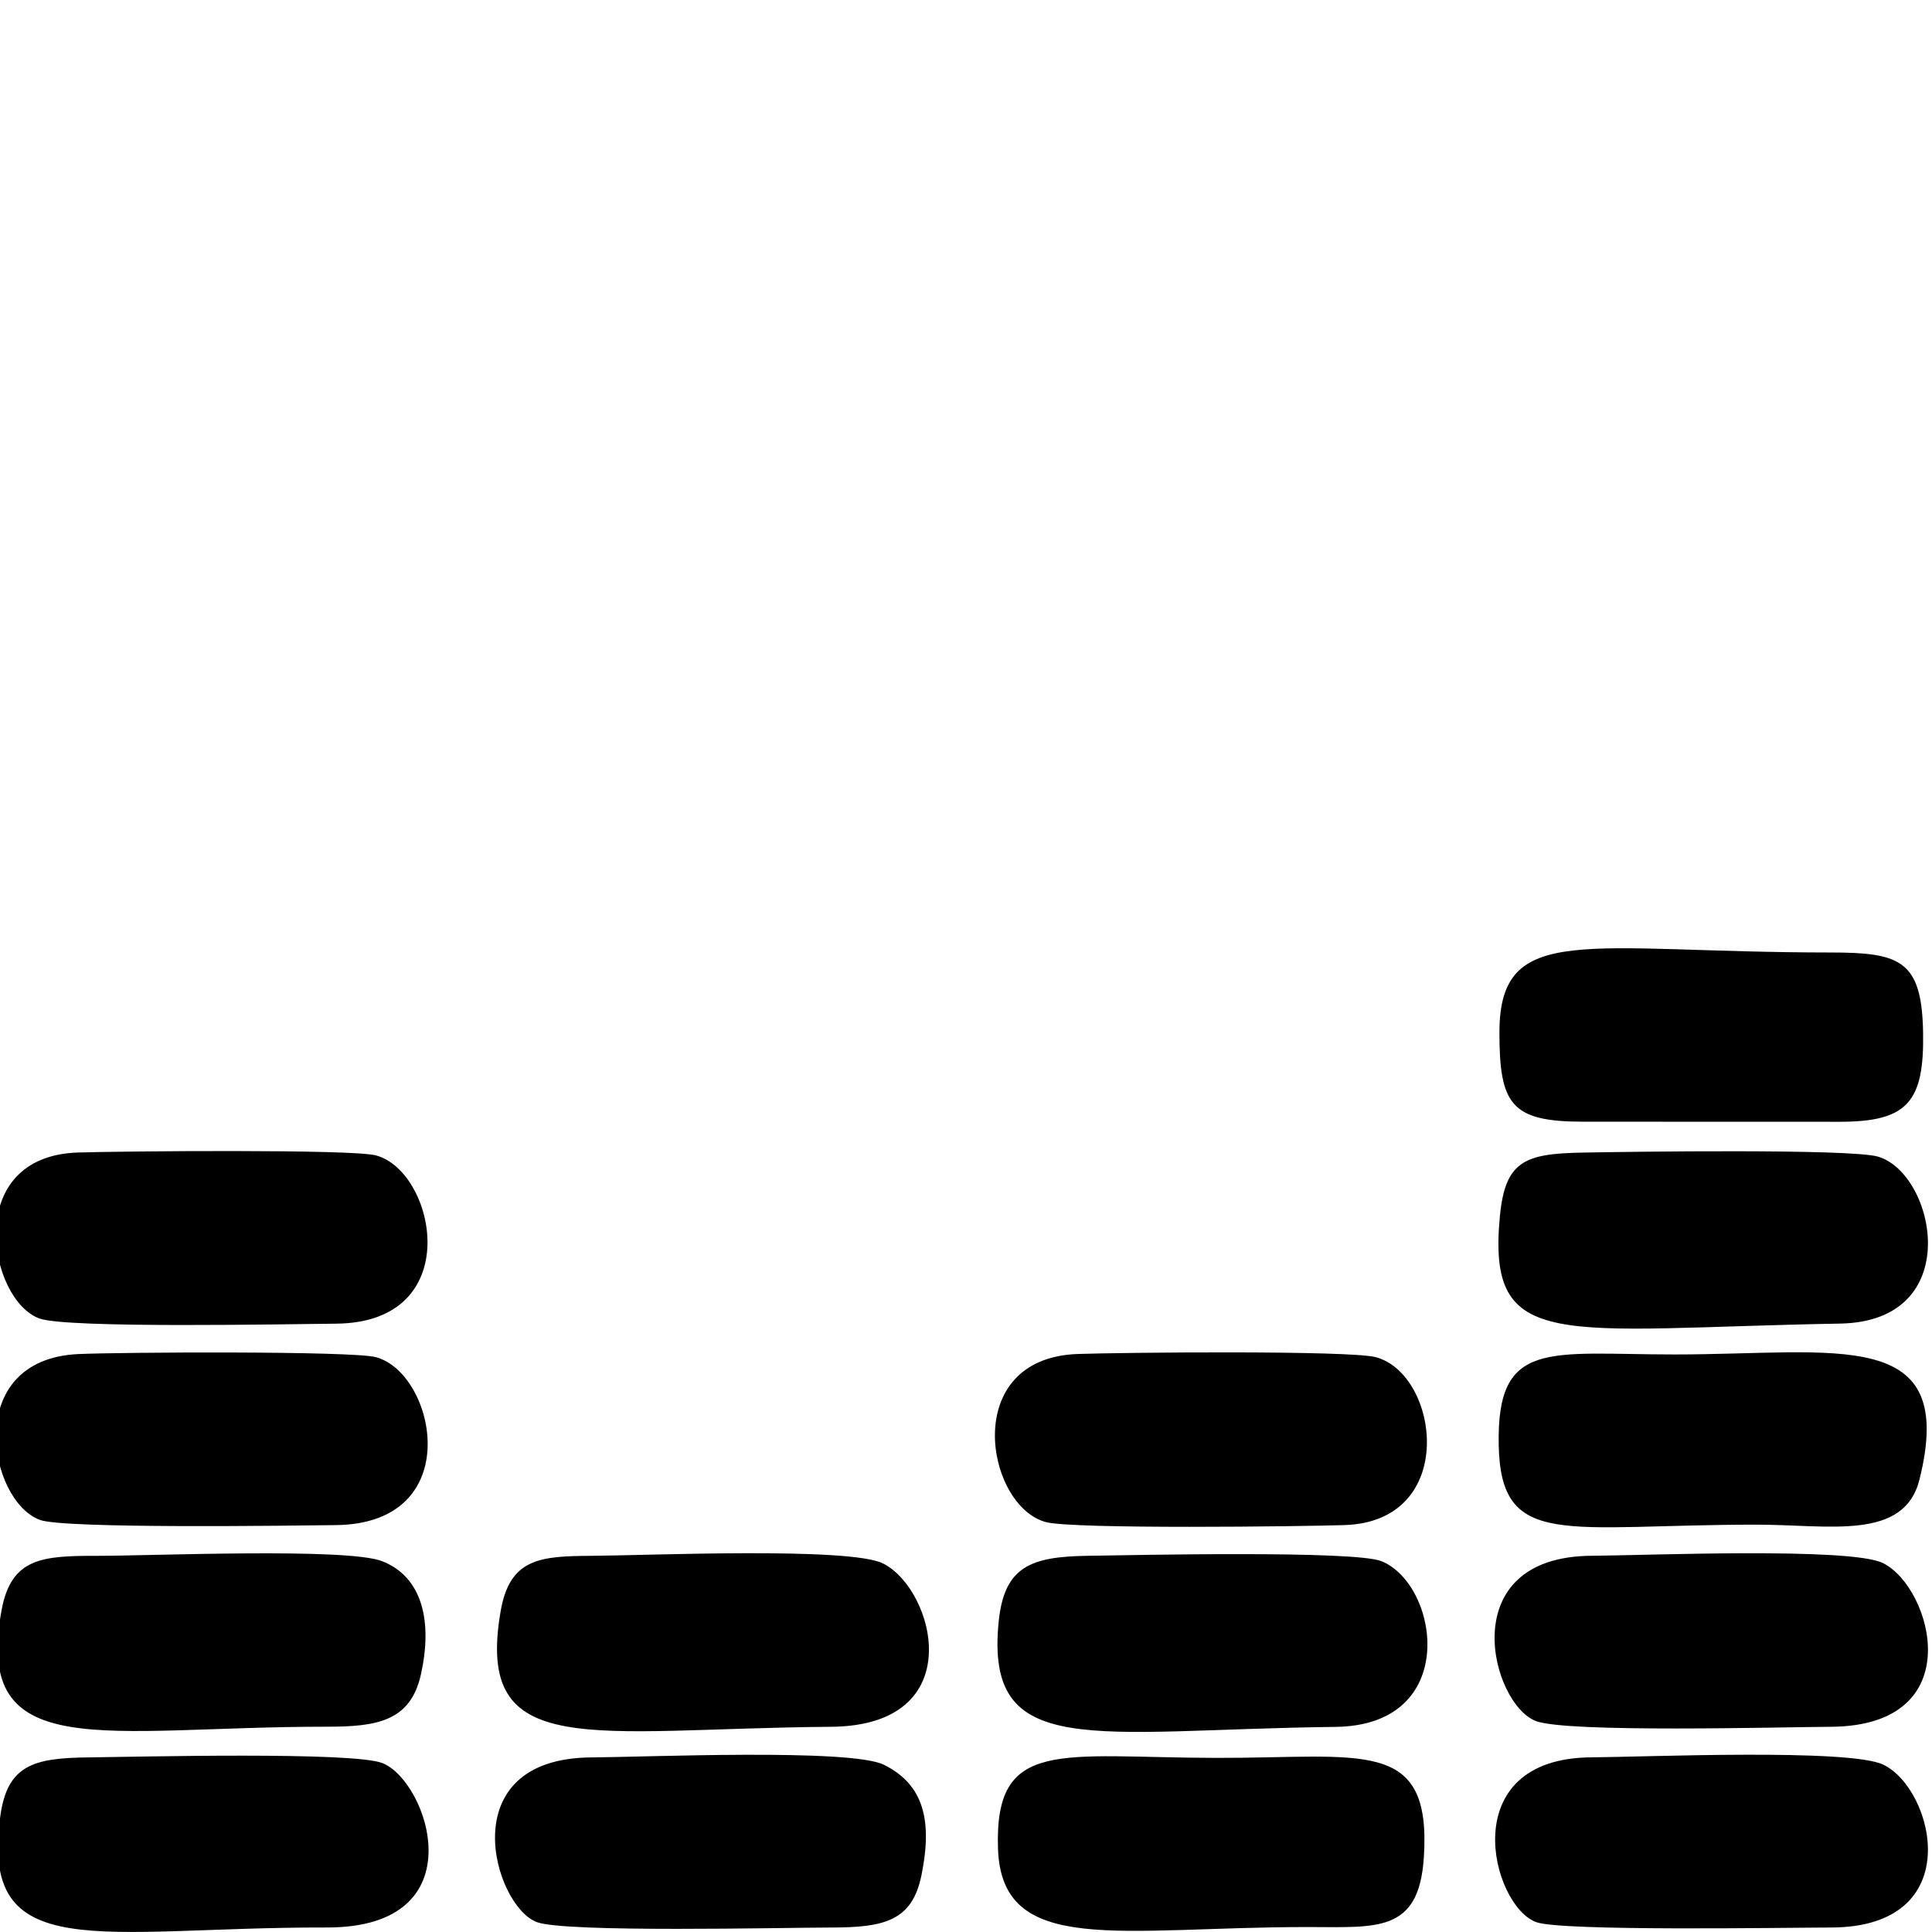 <?xml version="1.0" encoding="UTF-8"?>
<!DOCTYPE svg PUBLIC "-//W3C//DTD SVG 1.1//EN" "http://www.w3.org/Graphics/SVG/1.1/DTD/svg11.dtd">
<!-- Creator: CorelDRAW 2017 -->
<svg xmlns="http://www.w3.org/2000/svg" xml:space="preserve" width="7.366mm" height="7.366mm" version="1.1" style="shape-rendering:geometricPrecision; text-rendering:geometricPrecision; image-rendering:optimizeQuality; fill-rule:evenodd; clip-rule:evenodd"
viewBox="0 0 736.58 736.58"
 xmlns:xlink="http://www.w3.org/1999/xlink">
 <defs>
  <style type="text/css">
   <![CDATA[
    .fil0 {fill:none}
    .fil1 {fill:black}
   ]]>
  </style>
 </defs>
 <g id="Capa_x0020_1">
  <rect class="fil0" x="-0" y="-0" width="736.59" height="736.59"/>
  <rect class="fil0" x="-0" y="-0" width="736.59" height="736.59"/>
  <path class="fil1" d="M716 440.97c21.94,6.45 33.61,62.8 -14.44,63.65 -107.35,1.92 -134.78,11.54 -129.71,-41.06 2.03,-20.98 9.56,-23.72 31.37,-24.13 18,-0.34 102.34,-1.53 112.78,1.54zm-379.3 155.12c19.73,10 33.31,61.82 -19.82,62.25 -92.02,0.74 -136.01,13.5 -126,-44.12 3.51,-20.16 15.08,-20.95 34.7,-21.06 20.95,-0.12 98.44,-3.49 111.12,2.93zm-190.97 -0.87c15.42,6.06 19.21,23.14 14.74,43.18 -4,17.93 -16.88,19.92 -35.89,19.91 -85.15,-0.01 -134.88,14.85 -123.98,-44.44 3.66,-19.92 15.47,-20.72 36.17,-20.7 21.02,0.01 95.66,-3.19 108.96,2.05zm380.99 0c21.99,8.96 30.17,62.59 -17.53,63.16 -92.7,1.09 -133.92,13.18 -128.42,-40.32 2.14,-20.82 12.28,-24.56 33.63,-24.9 18.57,-0.29 102.12,-2.11 112.32,2.06zm143.16 -13.94c-73.23,-0.01 -97.67,9.59 -98.49,-30.27 -0.85,-40.7 19.07,-34.62 67.02,-34.62 62.2,0 108.08,-11.08 93.39,47.7 -5.86,23.45 -34.49,17.19 -61.92,17.19zm-145.4 -63.86c24.28,6.4 31.68,62.59 -11.82,64.02 -16.6,0.54 -103.27,1.61 -113.83,-1.12 -22.95,-5.96 -33.1,-62.54 12.07,-64.11 16.96,-0.59 103.56,-1.44 113.58,1.21zm193.44 78.52c18.72,9.36 33.46,62.08 -19.88,62.4 -19.68,0.12 -100.58,2.34 -112.47,-2.18 -17.14,-6.52 -31.77,-62.65 21.14,-63.01 20.42,-0.13 98.9,-3.37 111.21,2.79zm-572.08 76.26c17.41,6.93 36.46,62.76 -21.24,62.66 -86.65,-0.18 -132.78,15.18 -124.42,-42.9 2.73,-18.92 12.65,-21.71 33.05,-21.94 19.61,-0.22 101.4,-2.29 112.61,2.18zm-2.52 -231.7c22.85,6.09 34.62,63.75 -15.21,64.15 -17.92,0.15 -102.45,1.88 -113.07,-1.97 -19.49,-7.06 -29.55,-61.89 14.7,-63.28 16.39,-0.51 104.34,-1.35 113.58,1.1zm193.68 232.33c15.35,7.61 18.5,21.51 14.31,42.1 -3.56,17.5 -14.26,19.92 -34.36,19.94 -18.9,0.04 -101.33,2.01 -112.26,-2.05 -16.46,-6.12 -33,-62.51 20.87,-62.8 20.8,-0.12 98.77,-3.49 111.44,2.81zm364.35 -245.15l-97.91 -0.03c-27.22,-0.03 -31.81,-6.48 -31.78,-34.06 0.04,-42.61 32.85,-30.47 126.19,-30.45 26.54,0.02 34.85,2.87 35.33,30.43 0.46,26.62 -5.92,34.11 -31.83,34.11zm-558.05 89.74c22.89,6.12 34.81,63.45 -15.2,64.03 -16.74,0.19 -103.68,1.46 -112.89,-1.98 -19.87,-7.41 -29.51,-61.12 14.52,-63.22 15.64,-0.74 104.56,-1.25 113.57,1.17zm355.24 217.27c-71.67,0 -116.67,11.45 -118.05,-29.89 -1.41,-42.45 23.64,-34.73 83.08,-34.6 55.93,0.13 82.23,-8.02 79.28,37.86 -1.86,29.03 -17.93,26.63 -44.31,26.63zm219.53 -61.88c19.38,9.42 32.34,61.99 -20.04,62.06 -17.21,0.02 -102.73,1.51 -112.38,-2.06 -17.08,-6.31 -31.45,-62.47 21.06,-62.82 20.84,-0.13 98.44,-3.46 111.36,2.82z"/>
 </g>
</svg>
